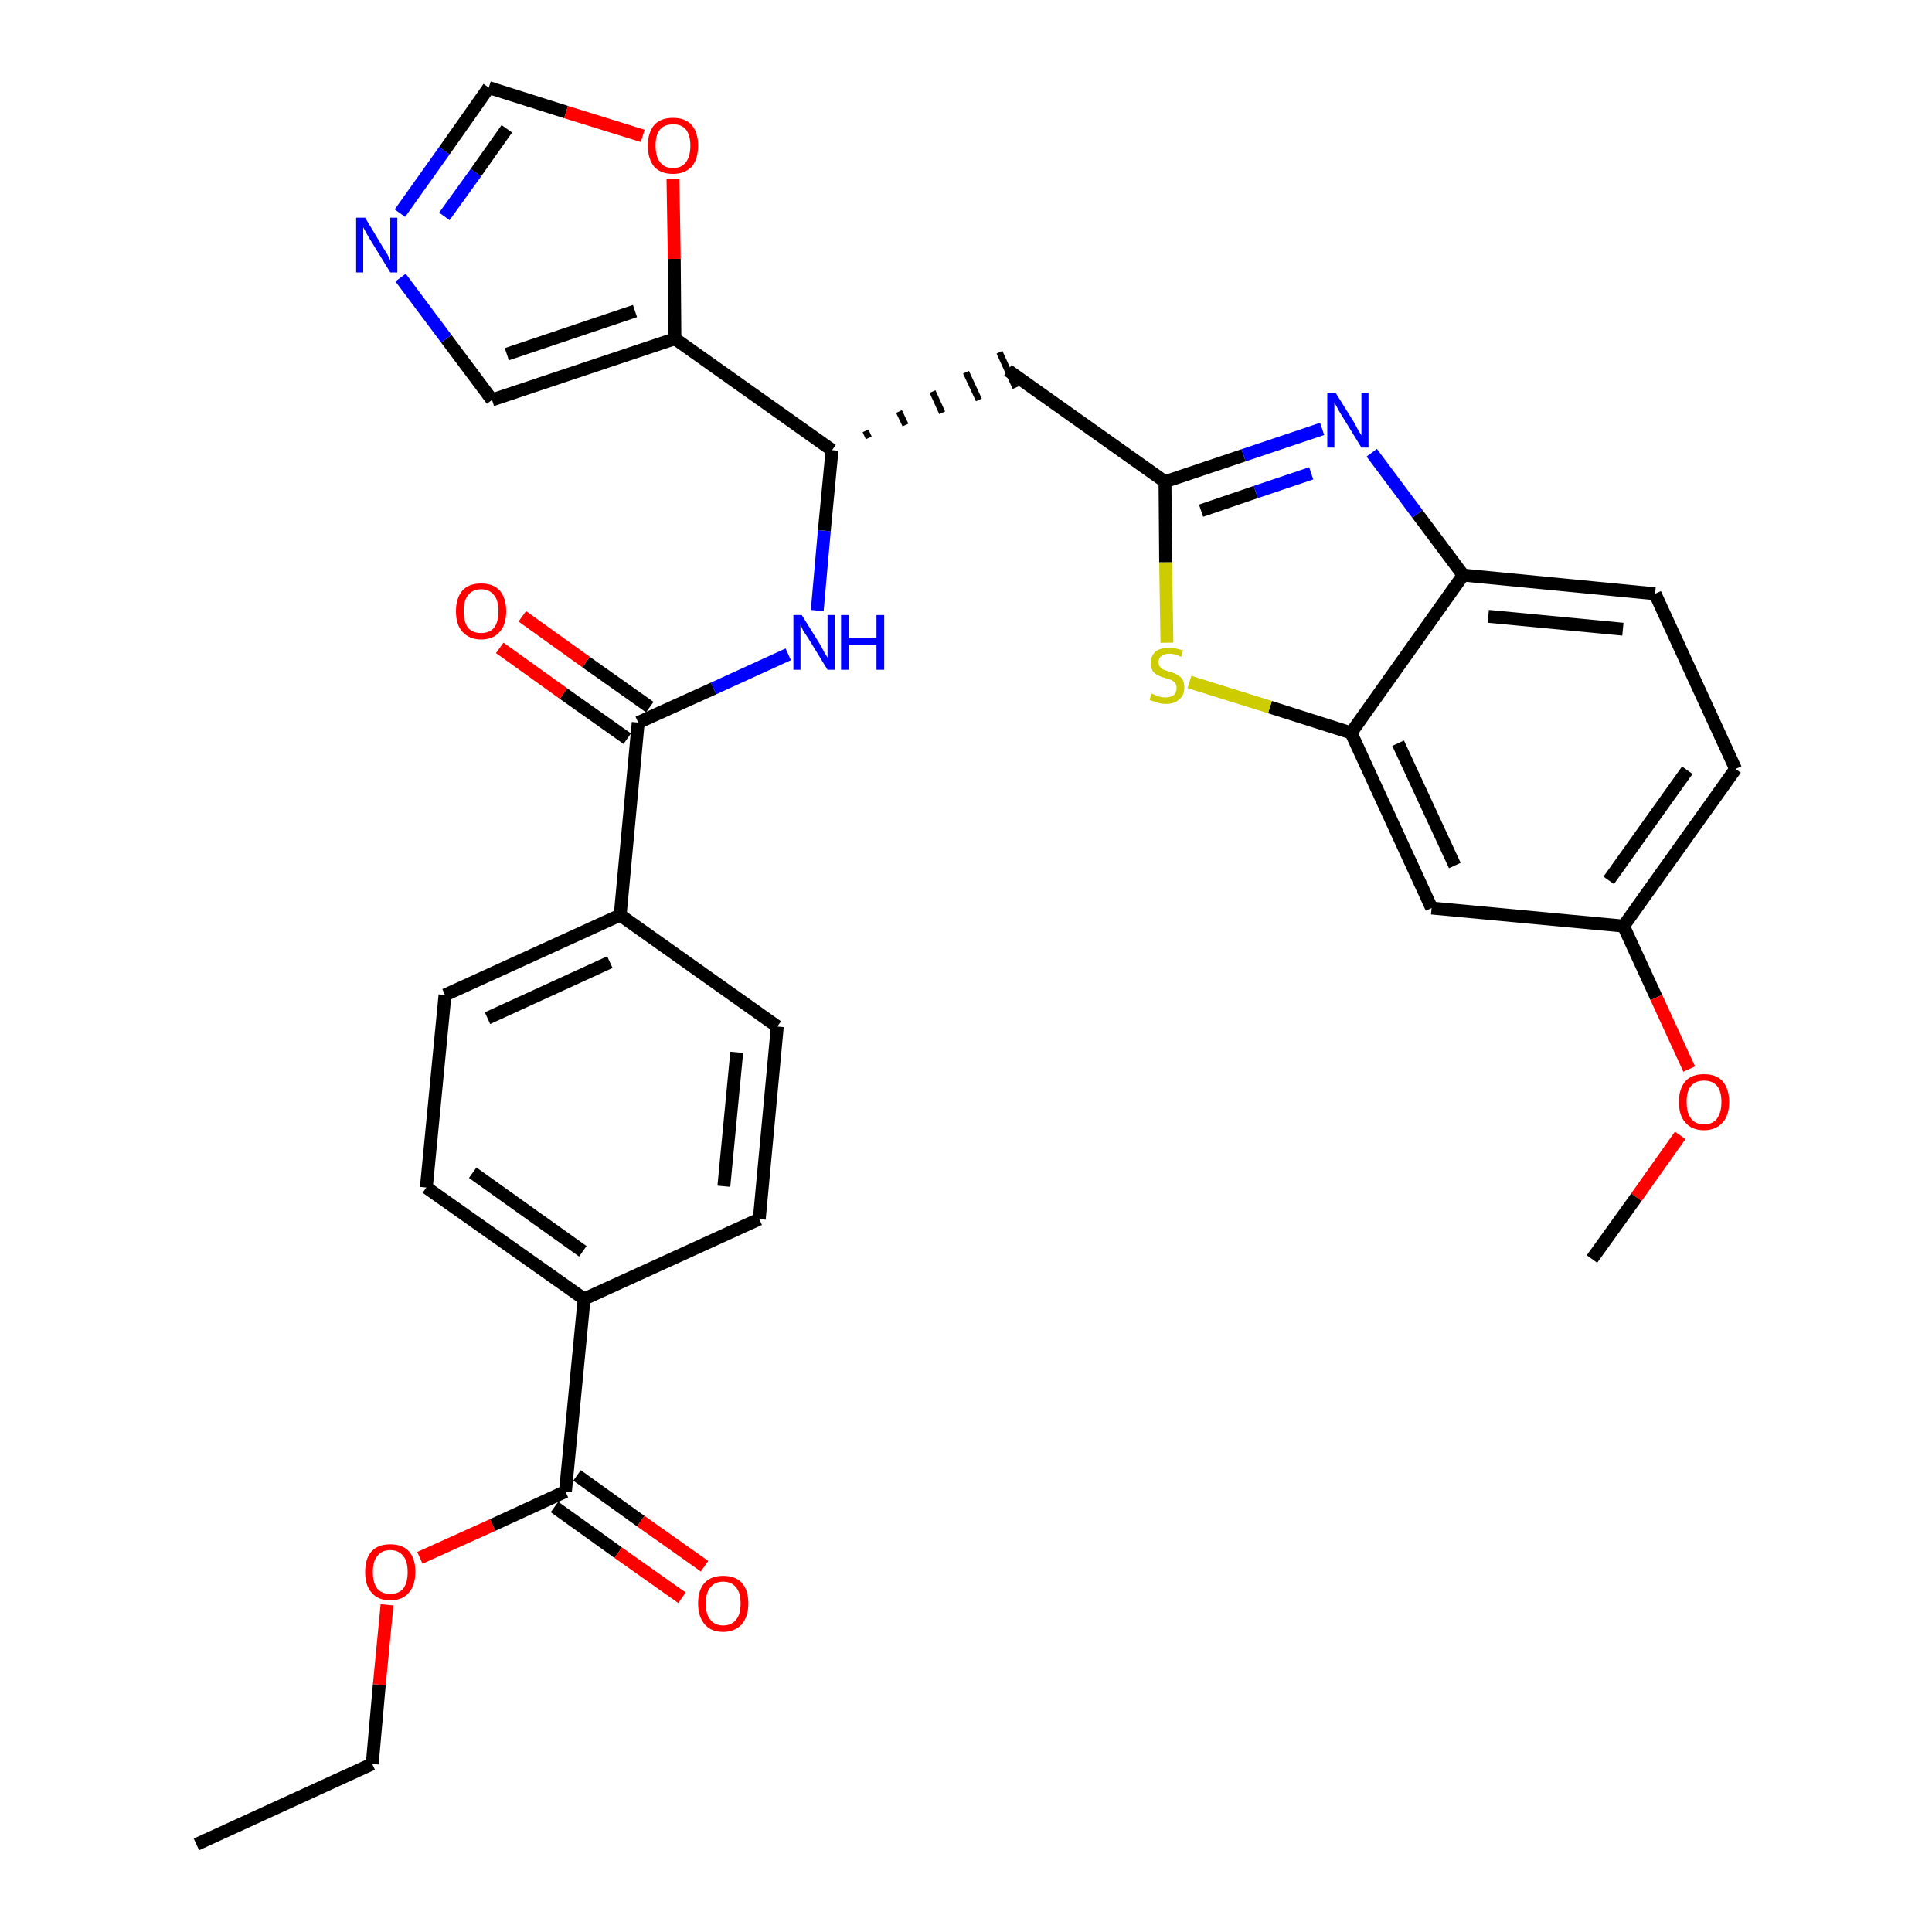 <?xml version='1.0' encoding='iso-8859-1'?>
<svg version='1.1' baseProfile='full'
              xmlns='http://www.w3.org/2000/svg'
                      xmlns:rdkit='http://www.rdkit.org/xml'
                      xmlns:xlink='http://www.w3.org/1999/xlink'
                  xml:space='preserve'
width='300px' height='300px' viewBox='0 0 300 300'>
<!-- END OF HEADER -->
<path class='bond-0 atom-0 atom-1' d='M 30.5,286.4 L 57.8,273.9' style='fill:none;fill-rule:evenodd;stroke:#000000;stroke-width:2.0px;stroke-linecap:butt;stroke-linejoin:miter;stroke-opacity:1' />
<path class='bond-1 atom-1 atom-2' d='M 57.8,273.9 L 58.9,261.6' style='fill:none;fill-rule:evenodd;stroke:#000000;stroke-width:2.0px;stroke-linecap:butt;stroke-linejoin:miter;stroke-opacity:1' />
<path class='bond-1 atom-1 atom-2' d='M 58.9,261.6 L 60.1,249.2' style='fill:none;fill-rule:evenodd;stroke:#FF0000;stroke-width:2.0px;stroke-linecap:butt;stroke-linejoin:miter;stroke-opacity:1' />
<path class='bond-2 atom-2 atom-3' d='M 65.2,241.9 L 76.5,236.8' style='fill:none;fill-rule:evenodd;stroke:#FF0000;stroke-width:2.0px;stroke-linecap:butt;stroke-linejoin:miter;stroke-opacity:1' />
<path class='bond-2 atom-2 atom-3' d='M 76.5,236.8 L 87.8,231.6' style='fill:none;fill-rule:evenodd;stroke:#000000;stroke-width:2.0px;stroke-linecap:butt;stroke-linejoin:miter;stroke-opacity:1' />
<path class='bond-3 atom-3 atom-4' d='M 86.1,234.0 L 96.0,241.1' style='fill:none;fill-rule:evenodd;stroke:#000000;stroke-width:2.0px;stroke-linecap:butt;stroke-linejoin:miter;stroke-opacity:1' />
<path class='bond-3 atom-3 atom-4' d='M 96.0,241.1 L 105.9,248.1' style='fill:none;fill-rule:evenodd;stroke:#FF0000;stroke-width:2.0px;stroke-linecap:butt;stroke-linejoin:miter;stroke-opacity:1' />
<path class='bond-3 atom-3 atom-4' d='M 89.6,229.1 L 99.5,236.2' style='fill:none;fill-rule:evenodd;stroke:#000000;stroke-width:2.0px;stroke-linecap:butt;stroke-linejoin:miter;stroke-opacity:1' />
<path class='bond-3 atom-3 atom-4' d='M 99.5,236.2 L 109.4,243.2' style='fill:none;fill-rule:evenodd;stroke:#FF0000;stroke-width:2.0px;stroke-linecap:butt;stroke-linejoin:miter;stroke-opacity:1' />
<path class='bond-4 atom-3 atom-5' d='M 87.8,231.6 L 90.7,201.7' style='fill:none;fill-rule:evenodd;stroke:#000000;stroke-width:2.0px;stroke-linecap:butt;stroke-linejoin:miter;stroke-opacity:1' />
<path class='bond-5 atom-5 atom-6' d='M 90.7,201.7 L 66.2,184.4' style='fill:none;fill-rule:evenodd;stroke:#000000;stroke-width:2.0px;stroke-linecap:butt;stroke-linejoin:miter;stroke-opacity:1' />
<path class='bond-5 atom-5 atom-6' d='M 90.5,194.3 L 73.4,182.1' style='fill:none;fill-rule:evenodd;stroke:#000000;stroke-width:2.0px;stroke-linecap:butt;stroke-linejoin:miter;stroke-opacity:1' />
<path class='bond-31 atom-31 atom-5' d='M 117.9,189.3 L 90.7,201.7' style='fill:none;fill-rule:evenodd;stroke:#000000;stroke-width:2.0px;stroke-linecap:butt;stroke-linejoin:miter;stroke-opacity:1' />
<path class='bond-6 atom-6 atom-7' d='M 66.2,184.4 L 69.1,154.5' style='fill:none;fill-rule:evenodd;stroke:#000000;stroke-width:2.0px;stroke-linecap:butt;stroke-linejoin:miter;stroke-opacity:1' />
<path class='bond-7 atom-7 atom-8' d='M 69.1,154.5 L 96.3,142.1' style='fill:none;fill-rule:evenodd;stroke:#000000;stroke-width:2.0px;stroke-linecap:butt;stroke-linejoin:miter;stroke-opacity:1' />
<path class='bond-7 atom-7 atom-8' d='M 75.7,158.1 L 94.7,149.4' style='fill:none;fill-rule:evenodd;stroke:#000000;stroke-width:2.0px;stroke-linecap:butt;stroke-linejoin:miter;stroke-opacity:1' />
<path class='bond-8 atom-8 atom-9' d='M 96.3,142.1 L 99.1,112.2' style='fill:none;fill-rule:evenodd;stroke:#000000;stroke-width:2.0px;stroke-linecap:butt;stroke-linejoin:miter;stroke-opacity:1' />
<path class='bond-29 atom-8 atom-30' d='M 96.3,142.1 L 120.7,159.4' style='fill:none;fill-rule:evenodd;stroke:#000000;stroke-width:2.0px;stroke-linecap:butt;stroke-linejoin:miter;stroke-opacity:1' />
<path class='bond-9 atom-9 atom-10' d='M 100.9,109.8 L 91.0,102.8' style='fill:none;fill-rule:evenodd;stroke:#000000;stroke-width:2.0px;stroke-linecap:butt;stroke-linejoin:miter;stroke-opacity:1' />
<path class='bond-9 atom-9 atom-10' d='M 91.0,102.8 L 81.1,95.7' style='fill:none;fill-rule:evenodd;stroke:#FF0000;stroke-width:2.0px;stroke-linecap:butt;stroke-linejoin:miter;stroke-opacity:1' />
<path class='bond-9 atom-9 atom-10' d='M 97.4,114.7 L 87.5,107.7' style='fill:none;fill-rule:evenodd;stroke:#000000;stroke-width:2.0px;stroke-linecap:butt;stroke-linejoin:miter;stroke-opacity:1' />
<path class='bond-9 atom-9 atom-10' d='M 87.5,107.7 L 77.6,100.6' style='fill:none;fill-rule:evenodd;stroke:#FF0000;stroke-width:2.0px;stroke-linecap:butt;stroke-linejoin:miter;stroke-opacity:1' />
<path class='bond-10 atom-9 atom-11' d='M 99.1,112.2 L 110.8,106.9' style='fill:none;fill-rule:evenodd;stroke:#000000;stroke-width:2.0px;stroke-linecap:butt;stroke-linejoin:miter;stroke-opacity:1' />
<path class='bond-10 atom-9 atom-11' d='M 110.8,106.9 L 122.4,101.6' style='fill:none;fill-rule:evenodd;stroke:#0000FF;stroke-width:2.0px;stroke-linecap:butt;stroke-linejoin:miter;stroke-opacity:1' />
<path class='bond-11 atom-11 atom-12' d='M 126.9,94.8 L 128.0,82.4' style='fill:none;fill-rule:evenodd;stroke:#0000FF;stroke-width:2.0px;stroke-linecap:butt;stroke-linejoin:miter;stroke-opacity:1' />
<path class='bond-11 atom-11 atom-12' d='M 128.0,82.4 L 129.2,69.9' style='fill:none;fill-rule:evenodd;stroke:#000000;stroke-width:2.0px;stroke-linecap:butt;stroke-linejoin:miter;stroke-opacity:1' />
<path class='bond-12 atom-12 atom-13' d='M 134.9,68.0 L 134.4,66.9' style='fill:none;fill-rule:evenodd;stroke:#000000;stroke-width:1.0px;stroke-linecap:butt;stroke-linejoin:miter;stroke-opacity:1' />
<path class='bond-12 atom-12 atom-13' d='M 140.6,66.0 L 139.6,63.9' style='fill:none;fill-rule:evenodd;stroke:#000000;stroke-width:1.0px;stroke-linecap:butt;stroke-linejoin:miter;stroke-opacity:1' />
<path class='bond-12 atom-12 atom-13' d='M 146.3,64.1 L 144.8,60.8' style='fill:none;fill-rule:evenodd;stroke:#000000;stroke-width:1.0px;stroke-linecap:butt;stroke-linejoin:miter;stroke-opacity:1' />
<path class='bond-12 atom-12 atom-13' d='M 152.0,62.1 L 150.0,57.8' style='fill:none;fill-rule:evenodd;stroke:#000000;stroke-width:1.0px;stroke-linecap:butt;stroke-linejoin:miter;stroke-opacity:1' />
<path class='bond-12 atom-12 atom-13' d='M 157.7,60.2 L 155.2,54.7' style='fill:none;fill-rule:evenodd;stroke:#000000;stroke-width:1.0px;stroke-linecap:butt;stroke-linejoin:miter;stroke-opacity:1' />
<path class='bond-24 atom-12 atom-25' d='M 129.2,69.9 L 104.8,52.6' style='fill:none;fill-rule:evenodd;stroke:#000000;stroke-width:2.0px;stroke-linecap:butt;stroke-linejoin:miter;stroke-opacity:1' />
<path class='bond-13 atom-13 atom-14' d='M 156.5,57.5 L 180.9,74.8' style='fill:none;fill-rule:evenodd;stroke:#000000;stroke-width:2.0px;stroke-linecap:butt;stroke-linejoin:miter;stroke-opacity:1' />
<path class='bond-14 atom-14 atom-15' d='M 180.9,74.8 L 193.1,70.7' style='fill:none;fill-rule:evenodd;stroke:#000000;stroke-width:2.0px;stroke-linecap:butt;stroke-linejoin:miter;stroke-opacity:1' />
<path class='bond-14 atom-14 atom-15' d='M 193.1,70.7 L 205.3,66.6' style='fill:none;fill-rule:evenodd;stroke:#0000FF;stroke-width:2.0px;stroke-linecap:butt;stroke-linejoin:miter;stroke-opacity:1' />
<path class='bond-14 atom-14 atom-15' d='M 186.5,79.3 L 195.0,76.4' style='fill:none;fill-rule:evenodd;stroke:#000000;stroke-width:2.0px;stroke-linecap:butt;stroke-linejoin:miter;stroke-opacity:1' />
<path class='bond-14 atom-14 atom-15' d='M 195.0,76.4 L 203.6,73.5' style='fill:none;fill-rule:evenodd;stroke:#0000FF;stroke-width:2.0px;stroke-linecap:butt;stroke-linejoin:miter;stroke-opacity:1' />
<path class='bond-32 atom-24 atom-14' d='M 181.2,99.8 L 181.0,87.3' style='fill:none;fill-rule:evenodd;stroke:#CCCC00;stroke-width:2.0px;stroke-linecap:butt;stroke-linejoin:miter;stroke-opacity:1' />
<path class='bond-32 atom-24 atom-14' d='M 181.0,87.3 L 180.9,74.8' style='fill:none;fill-rule:evenodd;stroke:#000000;stroke-width:2.0px;stroke-linecap:butt;stroke-linejoin:miter;stroke-opacity:1' />
<path class='bond-15 atom-15 atom-16' d='M 213.0,70.3 L 220.1,79.8' style='fill:none;fill-rule:evenodd;stroke:#0000FF;stroke-width:2.0px;stroke-linecap:butt;stroke-linejoin:miter;stroke-opacity:1' />
<path class='bond-15 atom-15 atom-16' d='M 220.1,79.8 L 227.2,89.3' style='fill:none;fill-rule:evenodd;stroke:#000000;stroke-width:2.0px;stroke-linecap:butt;stroke-linejoin:miter;stroke-opacity:1' />
<path class='bond-16 atom-16 atom-17' d='M 227.2,89.3 L 257.0,92.2' style='fill:none;fill-rule:evenodd;stroke:#000000;stroke-width:2.0px;stroke-linecap:butt;stroke-linejoin:miter;stroke-opacity:1' />
<path class='bond-16 atom-16 atom-17' d='M 231.1,95.7 L 252.0,97.7' style='fill:none;fill-rule:evenodd;stroke:#000000;stroke-width:2.0px;stroke-linecap:butt;stroke-linejoin:miter;stroke-opacity:1' />
<path class='bond-34 atom-23 atom-16' d='M 209.8,113.8 L 227.2,89.3' style='fill:none;fill-rule:evenodd;stroke:#000000;stroke-width:2.0px;stroke-linecap:butt;stroke-linejoin:miter;stroke-opacity:1' />
<path class='bond-17 atom-17 atom-18' d='M 257.0,92.2 L 269.5,119.4' style='fill:none;fill-rule:evenodd;stroke:#000000;stroke-width:2.0px;stroke-linecap:butt;stroke-linejoin:miter;stroke-opacity:1' />
<path class='bond-18 atom-18 atom-19' d='M 269.5,119.4 L 252.1,143.8' style='fill:none;fill-rule:evenodd;stroke:#000000;stroke-width:2.0px;stroke-linecap:butt;stroke-linejoin:miter;stroke-opacity:1' />
<path class='bond-18 atom-18 atom-19' d='M 262.0,119.6 L 249.8,136.7' style='fill:none;fill-rule:evenodd;stroke:#000000;stroke-width:2.0px;stroke-linecap:butt;stroke-linejoin:miter;stroke-opacity:1' />
<path class='bond-19 atom-19 atom-20' d='M 252.1,143.8 L 257.2,154.9' style='fill:none;fill-rule:evenodd;stroke:#000000;stroke-width:2.0px;stroke-linecap:butt;stroke-linejoin:miter;stroke-opacity:1' />
<path class='bond-19 atom-19 atom-20' d='M 257.2,154.9 L 262.3,166.0' style='fill:none;fill-rule:evenodd;stroke:#FF0000;stroke-width:2.0px;stroke-linecap:butt;stroke-linejoin:miter;stroke-opacity:1' />
<path class='bond-21 atom-19 atom-22' d='M 252.1,143.8 L 222.3,141.0' style='fill:none;fill-rule:evenodd;stroke:#000000;stroke-width:2.0px;stroke-linecap:butt;stroke-linejoin:miter;stroke-opacity:1' />
<path class='bond-20 atom-20 atom-21' d='M 260.9,176.3 L 254.1,185.9' style='fill:none;fill-rule:evenodd;stroke:#FF0000;stroke-width:2.0px;stroke-linecap:butt;stroke-linejoin:miter;stroke-opacity:1' />
<path class='bond-20 atom-20 atom-21' d='M 254.1,185.9 L 247.2,195.5' style='fill:none;fill-rule:evenodd;stroke:#000000;stroke-width:2.0px;stroke-linecap:butt;stroke-linejoin:miter;stroke-opacity:1' />
<path class='bond-22 atom-22 atom-23' d='M 222.3,141.0 L 209.8,113.8' style='fill:none;fill-rule:evenodd;stroke:#000000;stroke-width:2.0px;stroke-linecap:butt;stroke-linejoin:miter;stroke-opacity:1' />
<path class='bond-22 atom-22 atom-23' d='M 225.9,134.4 L 217.1,115.4' style='fill:none;fill-rule:evenodd;stroke:#000000;stroke-width:2.0px;stroke-linecap:butt;stroke-linejoin:miter;stroke-opacity:1' />
<path class='bond-23 atom-23 atom-24' d='M 209.8,113.8 L 197.2,109.8' style='fill:none;fill-rule:evenodd;stroke:#000000;stroke-width:2.0px;stroke-linecap:butt;stroke-linejoin:miter;stroke-opacity:1' />
<path class='bond-23 atom-23 atom-24' d='M 197.2,109.8 L 184.7,105.9' style='fill:none;fill-rule:evenodd;stroke:#CCCC00;stroke-width:2.0px;stroke-linecap:butt;stroke-linejoin:miter;stroke-opacity:1' />
<path class='bond-25 atom-25 atom-26' d='M 104.8,52.6 L 76.4,62.1' style='fill:none;fill-rule:evenodd;stroke:#000000;stroke-width:2.0px;stroke-linecap:butt;stroke-linejoin:miter;stroke-opacity:1' />
<path class='bond-25 atom-25 atom-26' d='M 98.6,48.3 L 78.7,55.0' style='fill:none;fill-rule:evenodd;stroke:#000000;stroke-width:2.0px;stroke-linecap:butt;stroke-linejoin:miter;stroke-opacity:1' />
<path class='bond-33 atom-29 atom-25' d='M 104.5,27.8 L 104.7,40.2' style='fill:none;fill-rule:evenodd;stroke:#FF0000;stroke-width:2.0px;stroke-linecap:butt;stroke-linejoin:miter;stroke-opacity:1' />
<path class='bond-33 atom-29 atom-25' d='M 104.7,40.2 L 104.8,52.6' style='fill:none;fill-rule:evenodd;stroke:#000000;stroke-width:2.0px;stroke-linecap:butt;stroke-linejoin:miter;stroke-opacity:1' />
<path class='bond-26 atom-26 atom-27' d='M 76.4,62.1 L 69.3,52.6' style='fill:none;fill-rule:evenodd;stroke:#000000;stroke-width:2.0px;stroke-linecap:butt;stroke-linejoin:miter;stroke-opacity:1' />
<path class='bond-26 atom-26 atom-27' d='M 69.3,52.6 L 62.2,43.1' style='fill:none;fill-rule:evenodd;stroke:#0000FF;stroke-width:2.0px;stroke-linecap:butt;stroke-linejoin:miter;stroke-opacity:1' />
<path class='bond-27 atom-27 atom-28' d='M 62.1,33.1 L 69.0,23.4' style='fill:none;fill-rule:evenodd;stroke:#0000FF;stroke-width:2.0px;stroke-linecap:butt;stroke-linejoin:miter;stroke-opacity:1' />
<path class='bond-27 atom-27 atom-28' d='M 69.0,23.4 L 75.9,13.6' style='fill:none;fill-rule:evenodd;stroke:#000000;stroke-width:2.0px;stroke-linecap:butt;stroke-linejoin:miter;stroke-opacity:1' />
<path class='bond-27 atom-27 atom-28' d='M 69.0,33.6 L 73.9,26.8' style='fill:none;fill-rule:evenodd;stroke:#0000FF;stroke-width:2.0px;stroke-linecap:butt;stroke-linejoin:miter;stroke-opacity:1' />
<path class='bond-27 atom-27 atom-28' d='M 73.9,26.8 L 78.7,20.0' style='fill:none;fill-rule:evenodd;stroke:#000000;stroke-width:2.0px;stroke-linecap:butt;stroke-linejoin:miter;stroke-opacity:1' />
<path class='bond-28 atom-28 atom-29' d='M 75.9,13.6 L 87.9,17.4' style='fill:none;fill-rule:evenodd;stroke:#000000;stroke-width:2.0px;stroke-linecap:butt;stroke-linejoin:miter;stroke-opacity:1' />
<path class='bond-28 atom-28 atom-29' d='M 87.9,17.4 L 99.8,21.1' style='fill:none;fill-rule:evenodd;stroke:#FF0000;stroke-width:2.0px;stroke-linecap:butt;stroke-linejoin:miter;stroke-opacity:1' />
<path class='bond-30 atom-30 atom-31' d='M 120.7,159.4 L 117.9,189.3' style='fill:none;fill-rule:evenodd;stroke:#000000;stroke-width:2.0px;stroke-linecap:butt;stroke-linejoin:miter;stroke-opacity:1' />
<path class='bond-30 atom-30 atom-31' d='M 114.4,163.4 L 112.4,184.2' style='fill:none;fill-rule:evenodd;stroke:#000000;stroke-width:2.0px;stroke-linecap:butt;stroke-linejoin:miter;stroke-opacity:1' />
<path  class='atom-2' d='M 56.7 244.1
Q 56.7 242.0, 57.7 240.9
Q 58.7 239.8, 60.6 239.8
Q 62.5 239.8, 63.5 240.9
Q 64.5 242.0, 64.5 244.1
Q 64.5 246.1, 63.5 247.3
Q 62.5 248.5, 60.6 248.5
Q 58.7 248.5, 57.7 247.3
Q 56.7 246.2, 56.7 244.1
M 60.6 247.5
Q 61.9 247.5, 62.6 246.7
Q 63.3 245.8, 63.3 244.1
Q 63.3 242.4, 62.6 241.6
Q 61.9 240.7, 60.6 240.7
Q 59.3 240.7, 58.6 241.6
Q 57.9 242.4, 57.9 244.1
Q 57.9 245.8, 58.6 246.7
Q 59.3 247.5, 60.6 247.5
' fill='#FF0000'/>
<path  class='atom-4' d='M 108.4 249.0
Q 108.4 246.9, 109.4 245.8
Q 110.4 244.7, 112.3 244.7
Q 114.2 244.7, 115.2 245.8
Q 116.2 246.9, 116.2 249.0
Q 116.2 251.0, 115.2 252.2
Q 114.1 253.4, 112.3 253.4
Q 110.4 253.4, 109.4 252.2
Q 108.4 251.0, 108.4 249.0
M 112.3 252.4
Q 113.6 252.4, 114.3 251.5
Q 115.0 250.7, 115.0 249.0
Q 115.0 247.3, 114.3 246.5
Q 113.6 245.6, 112.3 245.6
Q 111.0 245.6, 110.3 246.5
Q 109.6 247.3, 109.6 249.0
Q 109.6 250.7, 110.3 251.5
Q 111.0 252.4, 112.3 252.4
' fill='#FF0000'/>
<path  class='atom-10' d='M 70.8 94.9
Q 70.8 92.9, 71.8 91.7
Q 72.8 90.6, 74.7 90.6
Q 76.6 90.6, 77.6 91.7
Q 78.6 92.9, 78.6 94.9
Q 78.6 97.0, 77.6 98.1
Q 76.6 99.3, 74.7 99.3
Q 72.9 99.3, 71.8 98.1
Q 70.8 97.0, 70.8 94.9
M 74.7 98.3
Q 76.0 98.3, 76.7 97.5
Q 77.4 96.6, 77.4 94.9
Q 77.4 93.2, 76.7 92.4
Q 76.0 91.5, 74.7 91.5
Q 73.4 91.5, 72.7 92.4
Q 72.0 93.2, 72.0 94.9
Q 72.0 96.6, 72.7 97.5
Q 73.4 98.3, 74.7 98.3
' fill='#FF0000'/>
<path  class='atom-11' d='M 124.5 95.5
L 127.3 100.0
Q 127.6 100.5, 128.0 101.3
Q 128.5 102.1, 128.5 102.1
L 128.5 95.5
L 129.6 95.5
L 129.6 104.0
L 128.5 104.0
L 125.5 99.1
Q 125.1 98.5, 124.7 97.9
Q 124.4 97.2, 124.3 97.0
L 124.3 104.0
L 123.2 104.0
L 123.2 95.5
L 124.5 95.5
' fill='#0000FF'/>
<path  class='atom-11' d='M 130.6 95.5
L 131.8 95.5
L 131.8 99.1
L 136.1 99.1
L 136.1 95.5
L 137.3 95.5
L 137.3 104.0
L 136.1 104.0
L 136.1 100.1
L 131.8 100.1
L 131.8 104.0
L 130.6 104.0
L 130.6 95.5
' fill='#0000FF'/>
<path  class='atom-15' d='M 207.4 61.0
L 210.2 65.5
Q 210.5 66.0, 210.9 66.8
Q 211.4 67.6, 211.4 67.6
L 211.4 61.0
L 212.5 61.0
L 212.5 69.5
L 211.4 69.5
L 208.4 64.6
Q 208.0 64.0, 207.7 63.4
Q 207.3 62.7, 207.2 62.5
L 207.2 69.5
L 206.1 69.5
L 206.1 61.0
L 207.4 61.0
' fill='#0000FF'/>
<path  class='atom-20' d='M 260.7 171.1
Q 260.7 169.1, 261.7 167.9
Q 262.7 166.8, 264.6 166.8
Q 266.5 166.8, 267.5 167.9
Q 268.5 169.1, 268.5 171.1
Q 268.5 173.2, 267.5 174.3
Q 266.4 175.5, 264.6 175.5
Q 262.7 175.5, 261.7 174.3
Q 260.7 173.2, 260.7 171.1
M 264.6 174.6
Q 265.9 174.6, 266.6 173.7
Q 267.3 172.8, 267.3 171.1
Q 267.3 169.4, 266.6 168.6
Q 265.9 167.8, 264.6 167.8
Q 263.3 167.8, 262.6 168.6
Q 261.9 169.4, 261.9 171.1
Q 261.9 172.8, 262.6 173.7
Q 263.3 174.6, 264.6 174.6
' fill='#FF0000'/>
<path  class='atom-24' d='M 178.8 107.7
Q 178.9 107.7, 179.3 107.9
Q 179.7 108.1, 180.1 108.2
Q 180.6 108.3, 181.0 108.3
Q 181.8 108.3, 182.3 107.9
Q 182.7 107.5, 182.7 106.8
Q 182.7 106.4, 182.5 106.1
Q 182.3 105.8, 181.9 105.6
Q 181.6 105.5, 181.0 105.3
Q 180.2 105.1, 179.7 104.8
Q 179.3 104.6, 179.0 104.2
Q 178.7 103.7, 178.7 102.9
Q 178.7 101.9, 179.4 101.2
Q 180.1 100.6, 181.6 100.6
Q 182.5 100.6, 183.7 101.0
L 183.4 102.0
Q 182.4 101.5, 181.6 101.5
Q 180.8 101.5, 180.3 101.9
Q 179.9 102.2, 179.9 102.8
Q 179.9 103.3, 180.1 103.5
Q 180.3 103.8, 180.7 104.0
Q 181.0 104.1, 181.6 104.3
Q 182.4 104.5, 182.8 104.8
Q 183.3 105.0, 183.6 105.5
Q 183.9 106.0, 183.9 106.8
Q 183.9 108.0, 183.1 108.6
Q 182.4 109.3, 181.1 109.3
Q 180.3 109.3, 179.7 109.1
Q 179.2 108.9, 178.5 108.7
L 178.8 107.7
' fill='#CCCC00'/>
<path  class='atom-27' d='M 56.7 33.8
L 59.4 38.3
Q 59.7 38.8, 60.2 39.6
Q 60.6 40.4, 60.6 40.4
L 60.6 33.8
L 61.7 33.8
L 61.7 42.3
L 60.6 42.3
L 57.6 37.4
Q 57.2 36.8, 56.9 36.2
Q 56.5 35.5, 56.4 35.3
L 56.4 42.3
L 55.3 42.3
L 55.3 33.8
L 56.7 33.8
' fill='#0000FF'/>
<path  class='atom-29' d='M 100.6 22.6
Q 100.6 20.6, 101.6 19.4
Q 102.6 18.3, 104.5 18.3
Q 106.4 18.3, 107.4 19.4
Q 108.4 20.6, 108.4 22.6
Q 108.4 24.7, 107.4 25.9
Q 106.3 27.0, 104.5 27.0
Q 102.6 27.0, 101.6 25.9
Q 100.6 24.7, 100.6 22.6
M 104.5 26.1
Q 105.8 26.1, 106.5 25.2
Q 107.2 24.3, 107.2 22.6
Q 107.2 21.0, 106.5 20.1
Q 105.8 19.3, 104.5 19.3
Q 103.2 19.3, 102.5 20.1
Q 101.8 20.9, 101.8 22.6
Q 101.8 24.3, 102.5 25.2
Q 103.2 26.1, 104.5 26.1
' fill='#FF0000'/>
</svg>
